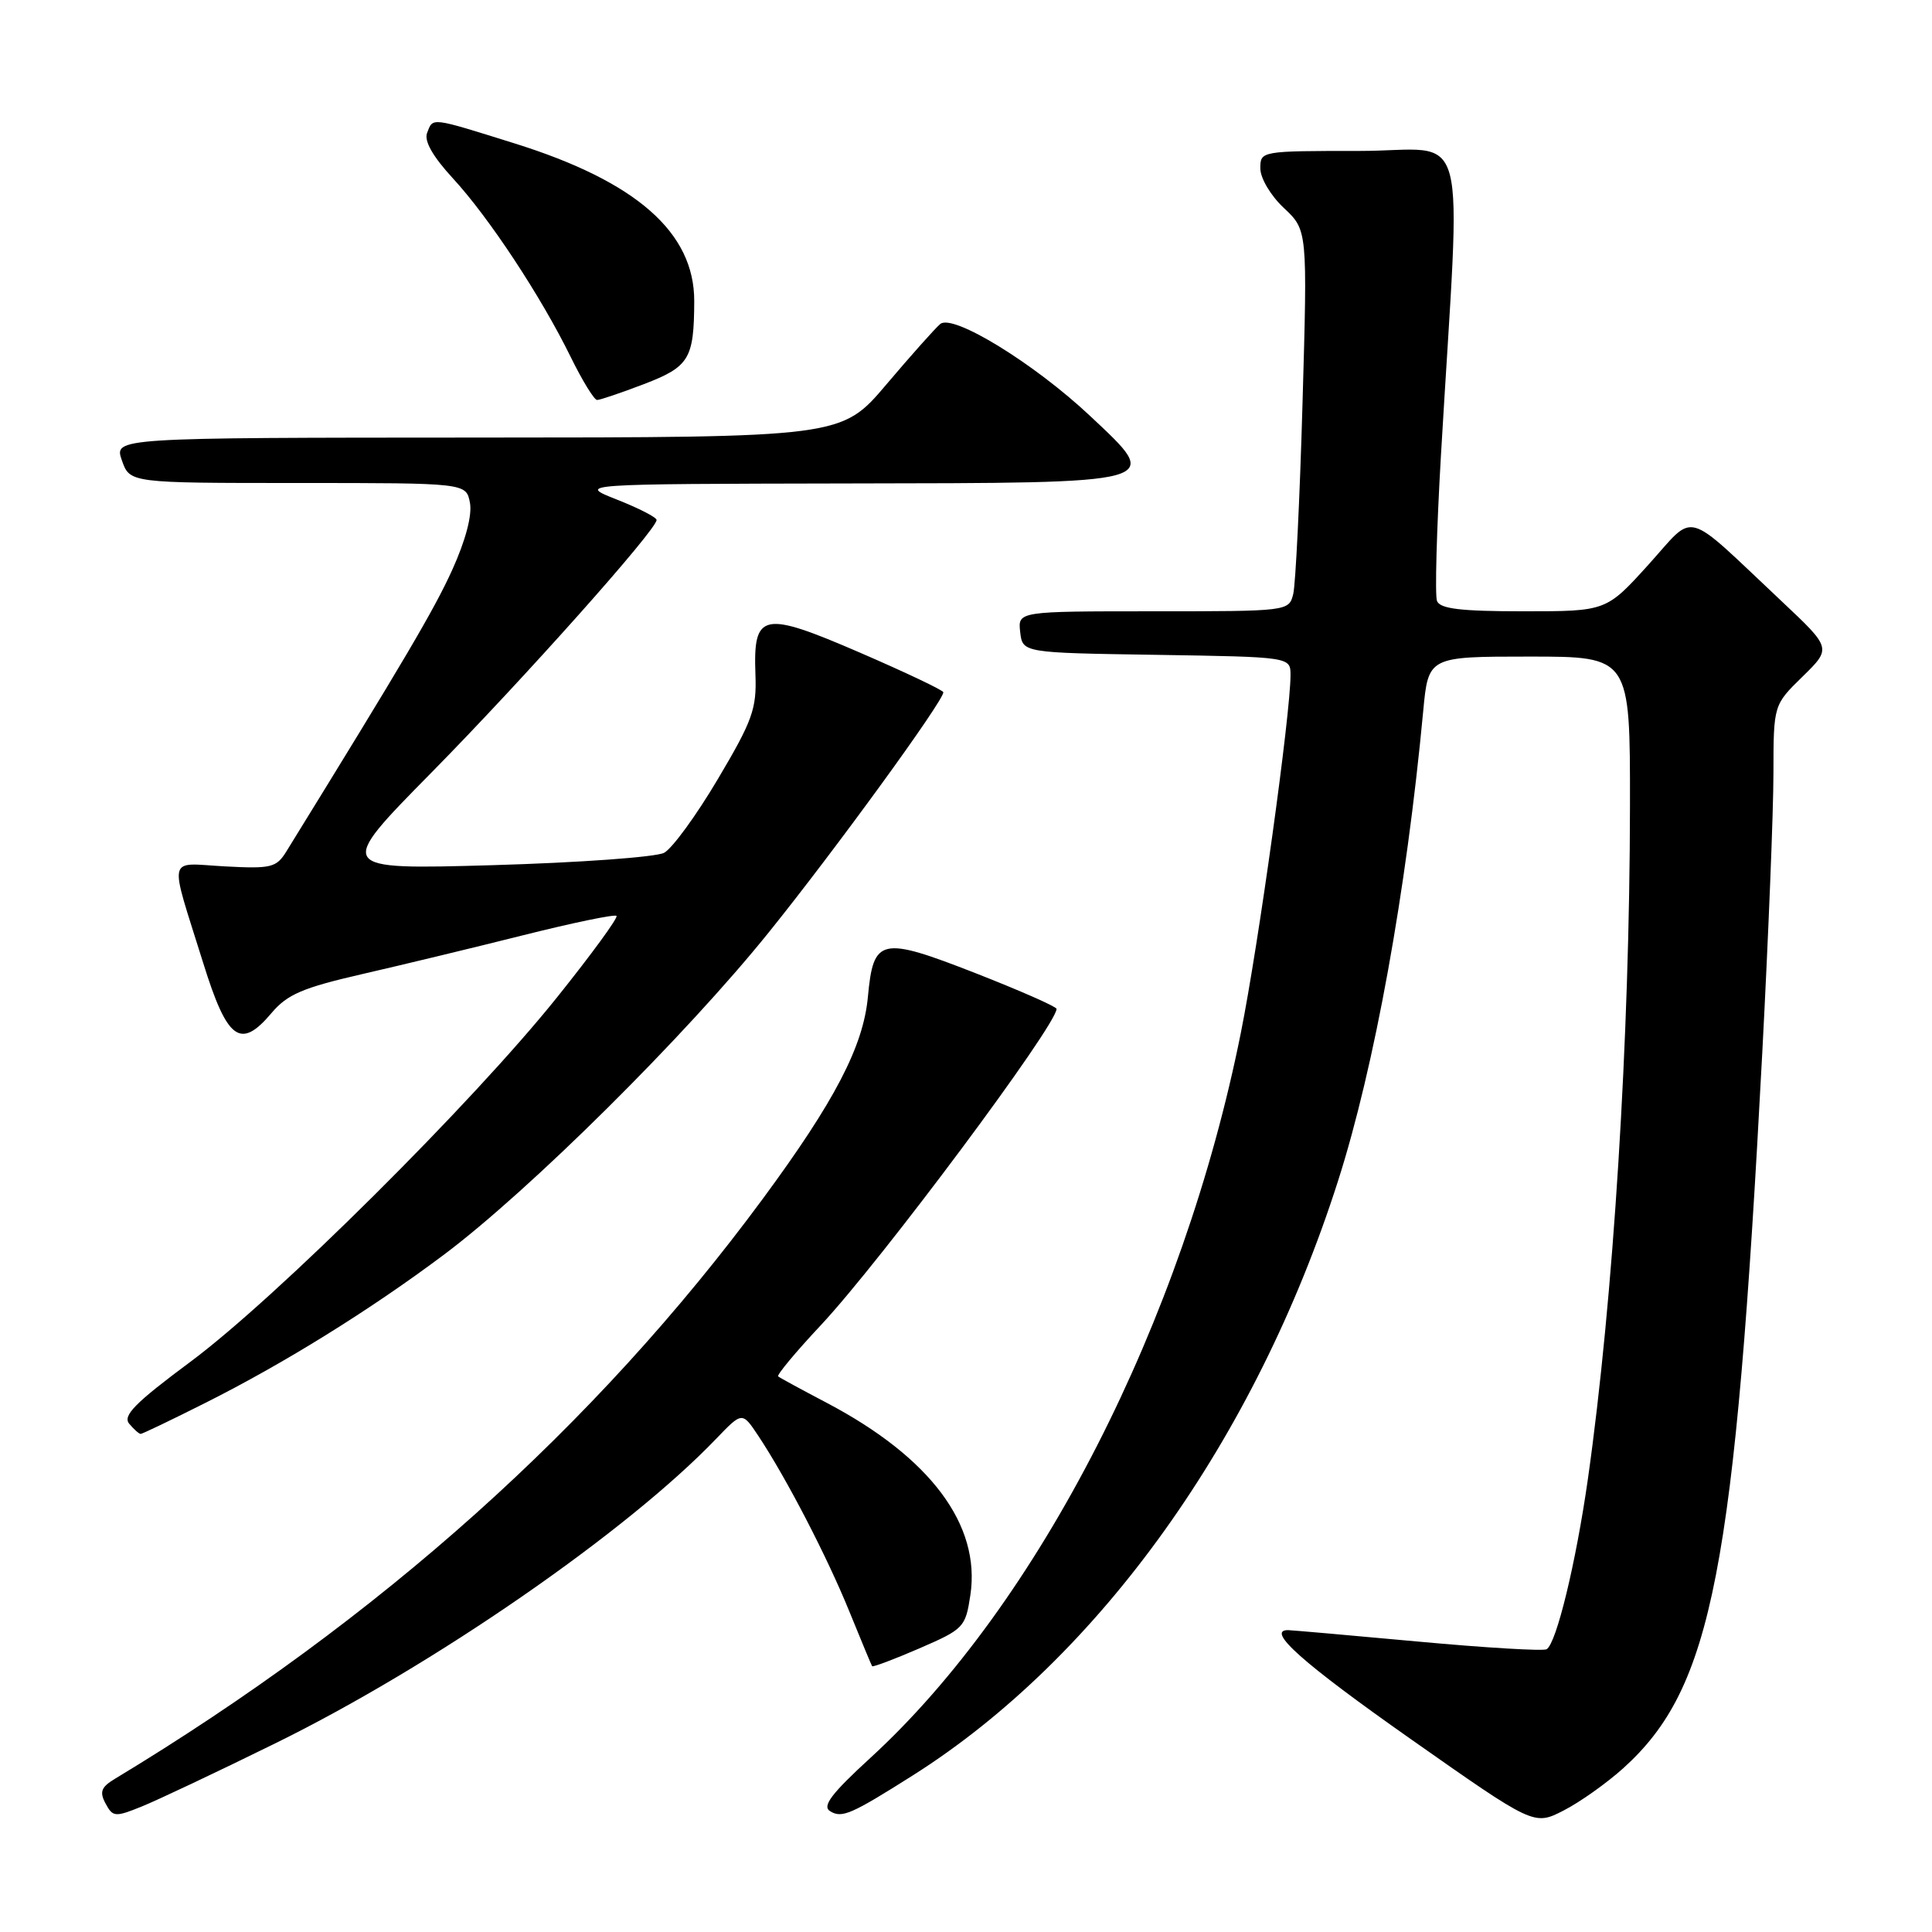 <?xml version="1.0" encoding="UTF-8" standalone="no"?>
<!DOCTYPE svg PUBLIC "-//W3C//DTD SVG 1.1//EN" "http://www.w3.org/Graphics/SVG/1.1/DTD/svg11.dtd" >
<svg xmlns="http://www.w3.org/2000/svg" xmlns:xlink="http://www.w3.org/1999/xlink" version="1.1" viewBox="0 0 256 256">
 <g >
 <path fill="currentColor"
d=" M 215.10 234.29 C 226.90 223.63 229.88 208.28 233.51 139.50 C 234.32 124.10 234.99 107.43 234.99 102.45 C 235.00 93.41 235.00 93.41 238.85 89.65 C 242.69 85.89 242.69 85.89 236.10 79.69 C 222.85 67.24 224.80 67.78 218.42 74.83 C 212.83 81.00 212.83 81.00 201.88 81.00 C 193.54 81.00 190.81 80.67 190.41 79.63 C 190.12 78.88 190.36 70.21 190.93 60.38 C 193.60 14.84 194.98 20.00 180.15 20.00 C 167.07 20.00 167.00 20.01 167.00 22.31 C 167.00 23.61 168.37 25.92 170.12 27.56 C 173.25 30.50 173.25 30.50 172.59 53.46 C 172.23 66.10 171.67 77.46 171.36 78.71 C 170.79 80.99 170.70 81.00 152.83 81.00 C 134.87 81.00 134.87 81.00 135.18 83.75 C 135.50 86.50 135.50 86.50 153.25 86.77 C 171.00 87.05 171.00 87.05 171.00 89.46 C 171.00 94.63 166.77 125.12 164.42 136.85 C 156.78 175.02 137.64 212.49 115.34 232.92 C 110.16 237.67 108.91 239.32 109.99 239.99 C 111.55 240.96 112.78 240.42 121.00 235.22 C 145.67 219.59 166.37 190.65 177.29 156.50 C 182.13 141.37 186.34 118.12 188.58 94.25 C 189.26 87.00 189.26 87.00 202.63 87.00 C 216.00 87.00 216.00 87.00 215.98 106.75 C 215.95 137.55 213.78 172.19 210.40 196.00 C 208.82 207.09 206.24 217.73 204.94 218.53 C 204.52 218.80 196.82 218.34 187.83 217.51 C 178.85 216.68 171.13 216.01 170.68 216.00 C 167.68 215.99 172.61 220.37 186.88 230.40 C 203.26 241.91 203.26 241.91 207.17 239.91 C 209.33 238.81 212.89 236.28 215.10 234.29 Z  M 36.50 230.99 C 57.41 220.71 83.09 202.97 94.92 190.62 C 98.35 187.05 98.35 187.05 100.49 190.27 C 104.18 195.83 109.57 206.22 112.53 213.50 C 114.10 217.35 115.46 220.63 115.56 220.78 C 115.65 220.93 118.47 219.87 121.82 218.42 C 127.72 215.86 127.93 215.64 128.58 211.35 C 129.97 202.06 123.28 193.11 109.56 185.89 C 106.23 184.14 103.32 182.56 103.11 182.38 C 102.90 182.20 105.44 179.14 108.77 175.59 C 116.75 167.06 140.00 135.86 140.00 133.68 C 140.00 133.39 135.18 131.27 129.29 128.96 C 116.67 124.03 115.73 124.24 115.00 132.10 C 114.39 138.65 110.62 145.90 101.08 158.84 C 78.92 188.89 50.32 214.51 15.23 235.70 C 13.40 236.80 13.16 237.44 13.99 238.98 C 14.95 240.77 15.25 240.80 18.76 239.38 C 20.82 238.55 28.80 234.78 36.50 230.99 Z  M 27.21 185.89 C 37.69 180.63 49.08 173.55 58.80 166.27 C 70.15 157.77 90.89 137.19 101.90 123.50 C 110.71 112.56 125.00 92.90 125.00 91.73 C 125.00 91.47 120.05 89.12 114.00 86.50 C 101.00 80.88 99.79 81.13 100.10 89.41 C 100.27 93.92 99.71 95.50 95.12 103.23 C 92.28 108.03 89.07 112.43 88.00 113.00 C 86.93 113.57 76.71 114.31 65.28 114.64 C 44.50 115.23 44.50 115.23 57.17 102.37 C 69.39 89.96 87.00 70.20 87.00 68.90 C 87.00 68.55 84.64 67.34 81.75 66.20 C 76.50 64.13 76.50 64.13 112.13 64.06 C 154.68 63.99 154.07 64.16 144.46 55.13 C 137.02 48.14 126.26 41.54 124.59 42.93 C 123.94 43.47 120.73 47.07 117.45 50.94 C 111.50 57.96 111.50 57.96 63.30 57.98 C 15.10 58.00 15.10 58.00 16.15 61.00 C 17.20 64.00 17.20 64.00 39.48 64.00 C 61.77 64.00 61.77 64.00 62.27 66.62 C 62.58 68.26 61.70 71.59 59.92 75.52 C 57.51 80.82 53.67 87.34 37.94 112.83 C 36.62 114.96 35.94 115.13 29.79 114.80 C 22.04 114.38 22.36 112.97 26.91 127.55 C 30.11 137.84 31.85 139.12 35.97 134.24 C 38.08 131.75 40.09 130.89 48.00 129.07 C 53.23 127.87 62.85 125.55 69.38 123.91 C 75.92 122.27 81.46 121.12 81.69 121.36 C 81.93 121.59 78.38 126.45 73.82 132.14 C 62.60 146.15 36.59 172.00 25.25 180.43 C 17.91 185.88 16.23 187.58 17.12 188.65 C 17.74 189.39 18.42 190.00 18.64 190.00 C 18.86 190.00 22.72 188.15 27.21 185.89 Z  M 85.32 50.90 C 91.34 48.59 91.96 47.56 91.99 39.90 C 92.01 30.80 84.31 24.04 68.18 19.00 C 56.95 15.49 57.39 15.54 56.59 17.62 C 56.18 18.69 57.36 20.75 60.00 23.62 C 64.78 28.80 71.67 39.25 75.60 47.26 C 77.15 50.42 78.73 53.00 79.12 53.00 C 79.51 53.00 82.30 52.05 85.32 50.90 Z "/>
</g>
</svg>